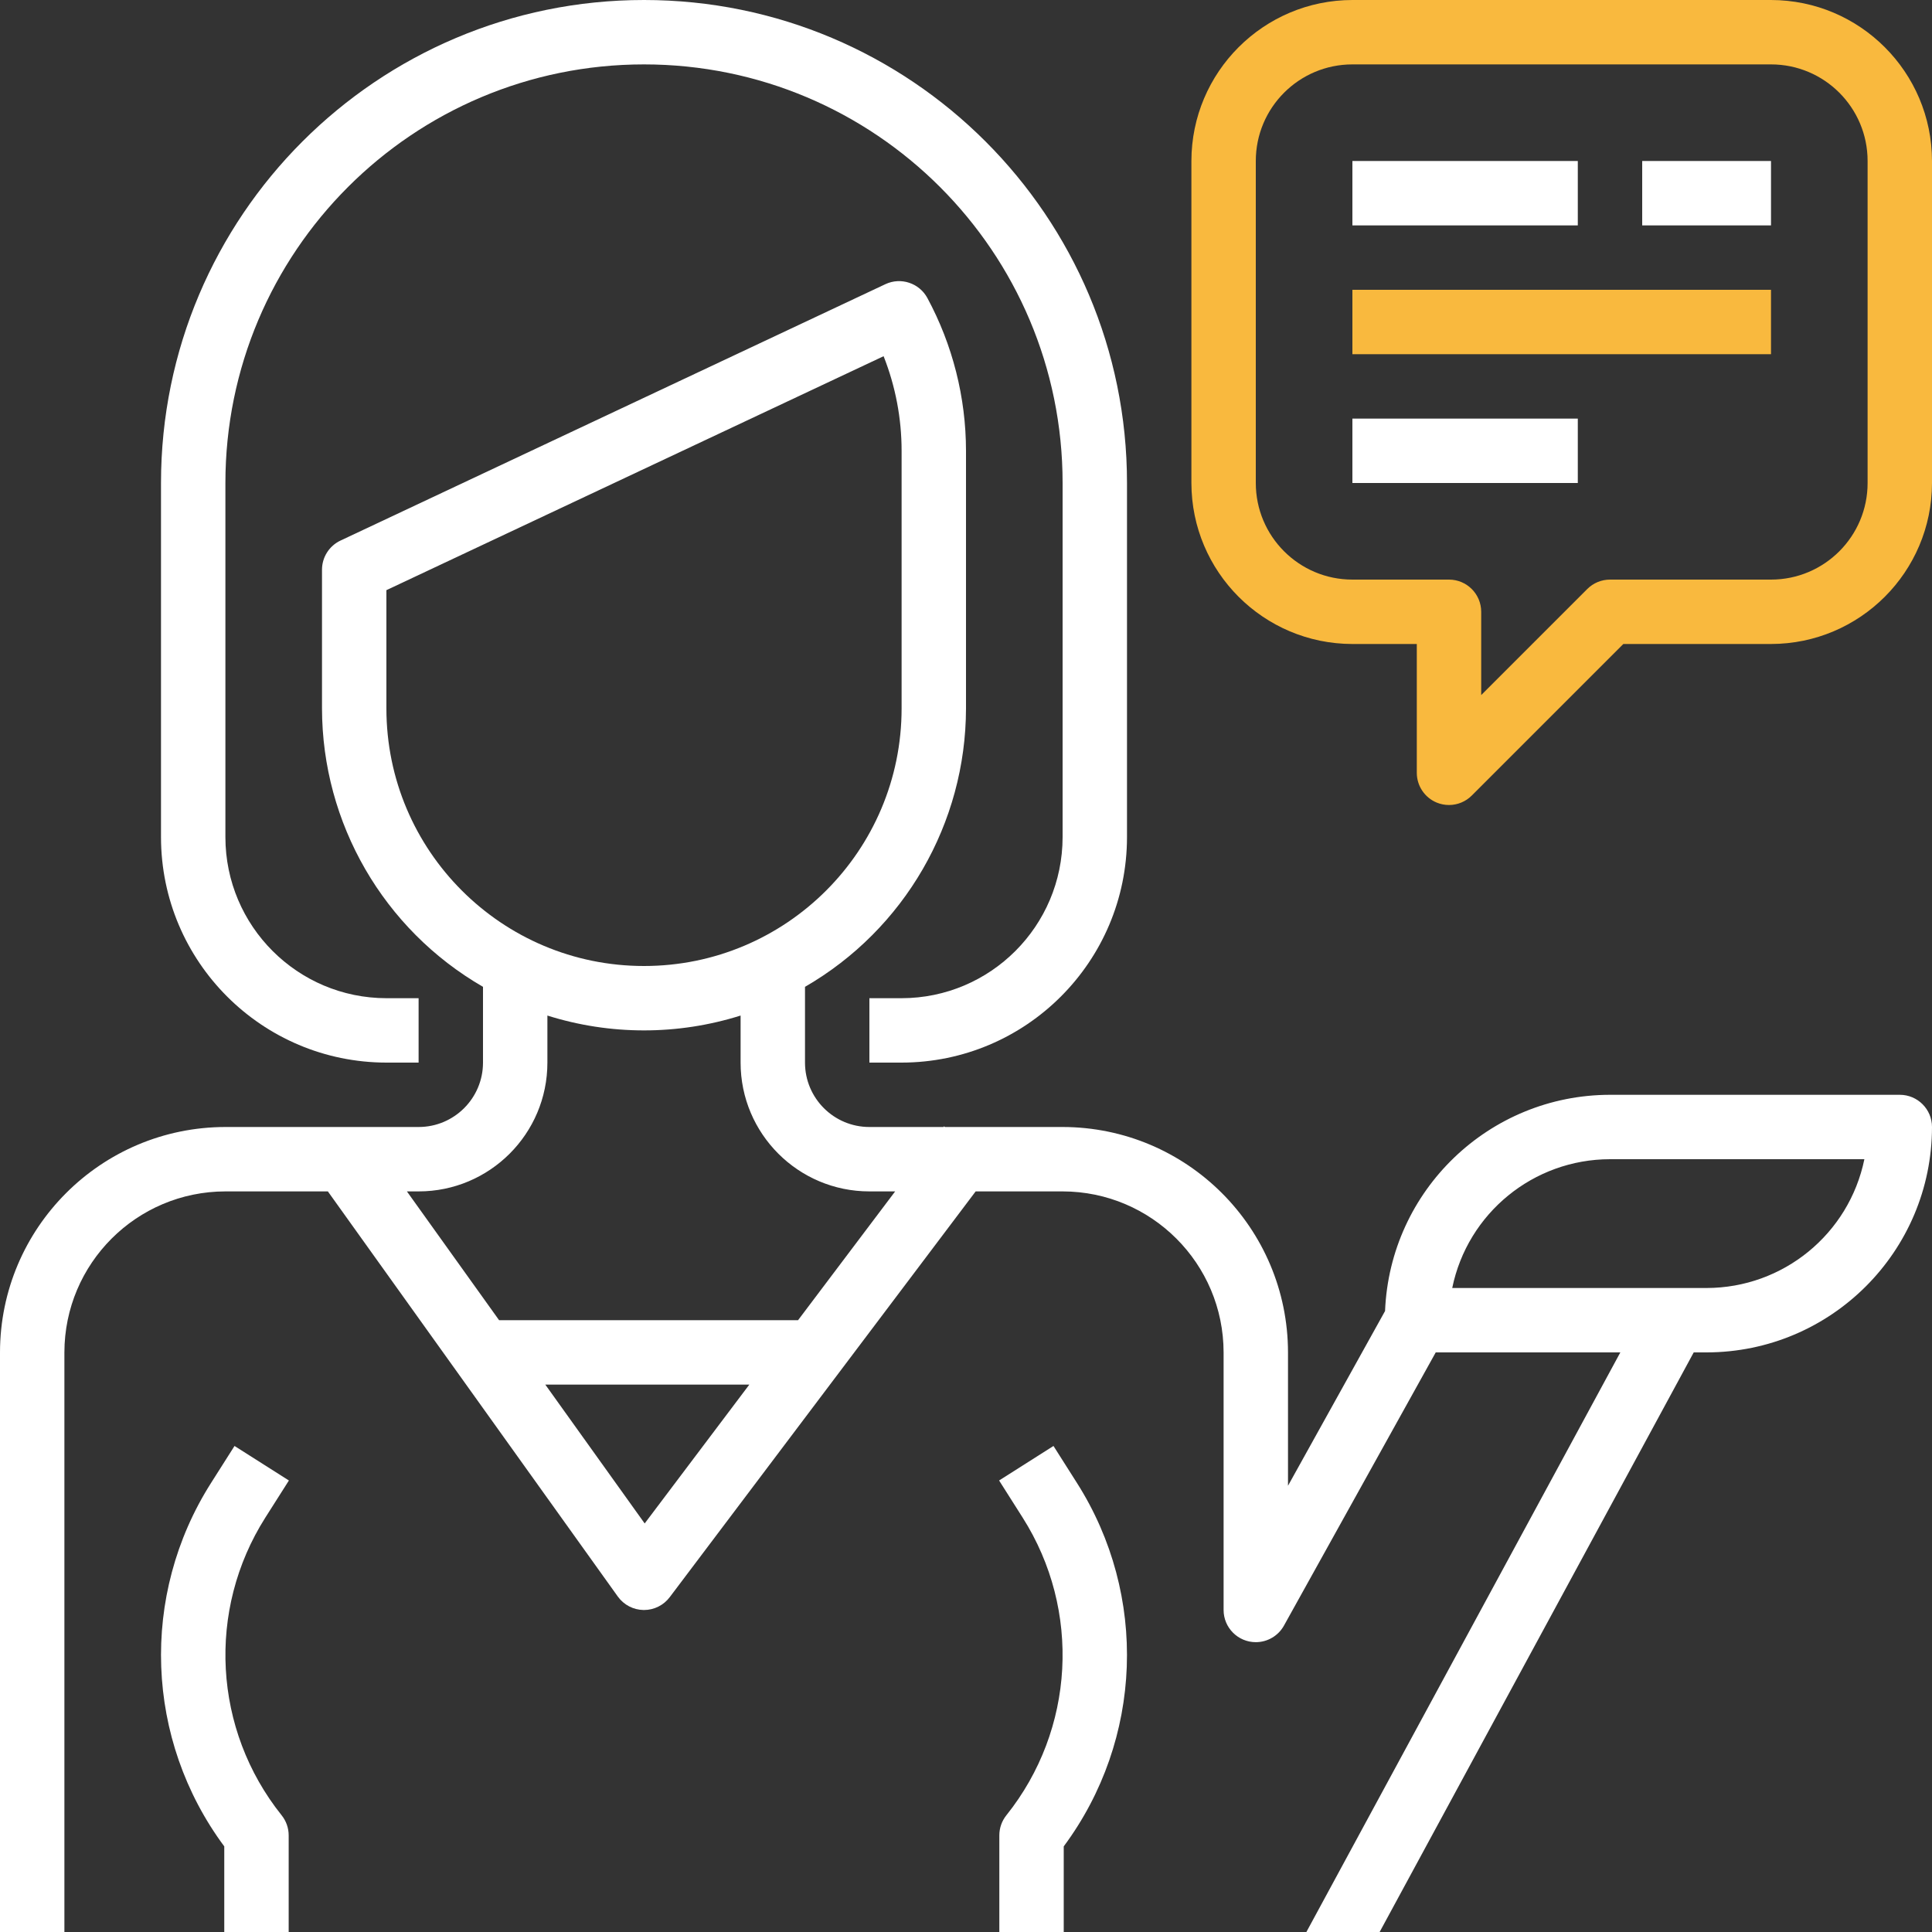 <svg width="114" height="114" viewBox="0 0 114 114" fill="none" xmlns="http://www.w3.org/2000/svg">
<rect x="0" y="0" width="114" height="114" fill="#333333" stroke="none"/>
<g clip-path="url(#clip0)">
<path d="M38 0C22.26 0 9.5 12.76 9.5 28.5V49.4C9.508 56.742 15.458 62.692 22.8 62.7H24.7V58.9H22.8C17.556 58.894 13.306 54.644 13.3 49.4V28.5C13.3 14.858 24.358 3.8 38 3.8C51.642 3.8 62.7 14.858 62.7 28.5V49.4C62.694 54.644 58.444 58.894 53.2 58.9H51.3V62.7H53.2C60.542 62.692 66.492 56.742 66.5 49.4V28.5C66.5 12.76 53.74 0 38 0Z" fill="white"/>
<path d="M15.658 89.545L17.047 87.358L13.838 85.321L12.449 87.51C8.248 94.13 8.56 102.653 13.233 108.948V114H17.034V108.3C17.034 107.868 16.887 107.449 16.617 107.112C12.578 102.063 12.193 95.005 15.658 89.545Z" fill="white"/>
<path d="M104.5 0H79.8C74.556 0.006 70.306 4.256 70.3 9.5V28.5C70.306 33.744 74.556 37.994 79.8 38H83.6V45.6C83.6 46.368 84.062 47.061 84.772 47.356C85.003 47.452 85.25 47.501 85.5 47.5C86.004 47.5 86.487 47.3 86.843 46.943L95.787 38H104.5C109.744 37.994 113.994 33.744 114 28.5V9.5C113.994 4.256 109.744 0.006 104.5 0ZM110.2 28.5C110.2 31.648 107.648 34.2 104.5 34.2H95C94.496 34.2 94.013 34.4 93.657 34.757L87.4 41.013V36.1C87.4 35.051 86.549 34.2 85.5 34.2H79.8C76.652 34.2 74.1 31.648 74.1 28.5V9.5C74.1 6.352 76.652 3.8 79.8 3.8H104.5C107.648 3.8 110.2 6.352 110.2 9.5V28.5Z" fill="#F9B93E"/>
<path d="M93.1 9.5H79.8V13.3H93.1V9.5Z" fill="white"/>
<path d="M104.5 9.5H96.9V13.3H104.5V9.5Z" fill="white"/>
<path d="M104.5 17.1H79.8V20.9H104.5V17.1Z" fill="#F9B93E"/>
<path d="M93.1 24.7H79.8V28.5H93.1V24.7Z" fill="white"/>
<path d="M63.551 87.51L62.162 85.321L58.953 87.358L60.342 89.547C63.808 95.006 63.422 102.063 59.383 107.112C59.113 107.449 58.966 107.868 58.967 108.3V114H62.767V108.948C67.44 102.653 67.752 94.13 63.551 87.51Z" fill="white"/>
<path d="M112.1 64.6H95C87.871 64.608 82.017 70.236 81.727 77.358L76 87.668V79.8C75.992 72.458 70.042 66.508 62.7 66.5H55.755L55.704 66.46L55.67 66.5H51.3C49.201 66.5 47.5 64.799 47.5 62.7V58.229C53.371 54.84 56.991 48.579 57 41.8V26.6C56.997 23.452 56.214 20.354 54.72 17.582C54.241 16.701 53.16 16.343 52.25 16.765L20.091 31.897C19.425 32.211 19 32.881 19 33.617V41.8C19.009 48.579 22.629 54.84 28.5 58.229V62.7C28.5 64.799 26.799 66.5 24.7 66.5H13.3C5.958 66.508 0.008 72.458 0 79.8V114H3.8V79.8C3.806 74.556 8.056 70.306 13.3 70.3H19.346L36.455 94.206C36.807 94.697 37.371 94.992 37.975 95H38C38.598 95 39.161 94.718 39.52 94.24L57.57 70.3H62.7C67.944 70.306 72.194 74.556 72.2 79.8V95C72.201 96.049 73.052 96.899 74.102 96.898C74.791 96.897 75.426 96.524 75.761 95.921L84.717 79.8H95.61L77.085 114H81.407L99.94 79.8H100.7C108.042 79.792 113.992 73.842 114 66.5C114 65.451 113.149 64.6 112.1 64.6ZM22.8 41.8V34.823L52.138 21.018C52.84 22.795 53.2 24.689 53.2 26.6V41.8C53.2 50.195 46.395 57 38 57C29.605 57 22.8 50.195 22.8 41.8ZM38.04 89.893L32.176 81.7H44.215L38.04 89.893ZM47.09 77.9H29.45L24.01 70.3H24.7C28.897 70.3 32.3 66.897 32.3 62.7V59.924C36.01 61.092 39.99 61.092 43.7 59.924V62.7C43.7 66.897 47.103 70.3 51.3 70.3H52.82L47.09 77.9ZM100.7 76H85.69C86.598 71.579 90.487 68.405 95 68.4H110.01C109.102 72.82 105.213 75.995 100.7 76Z" fill="white"/>
</g>
<defs>
<clipPath id="clip0">
<rect width="114" height="114" fill="white"/>
</clipPath>
</defs>
</svg>
